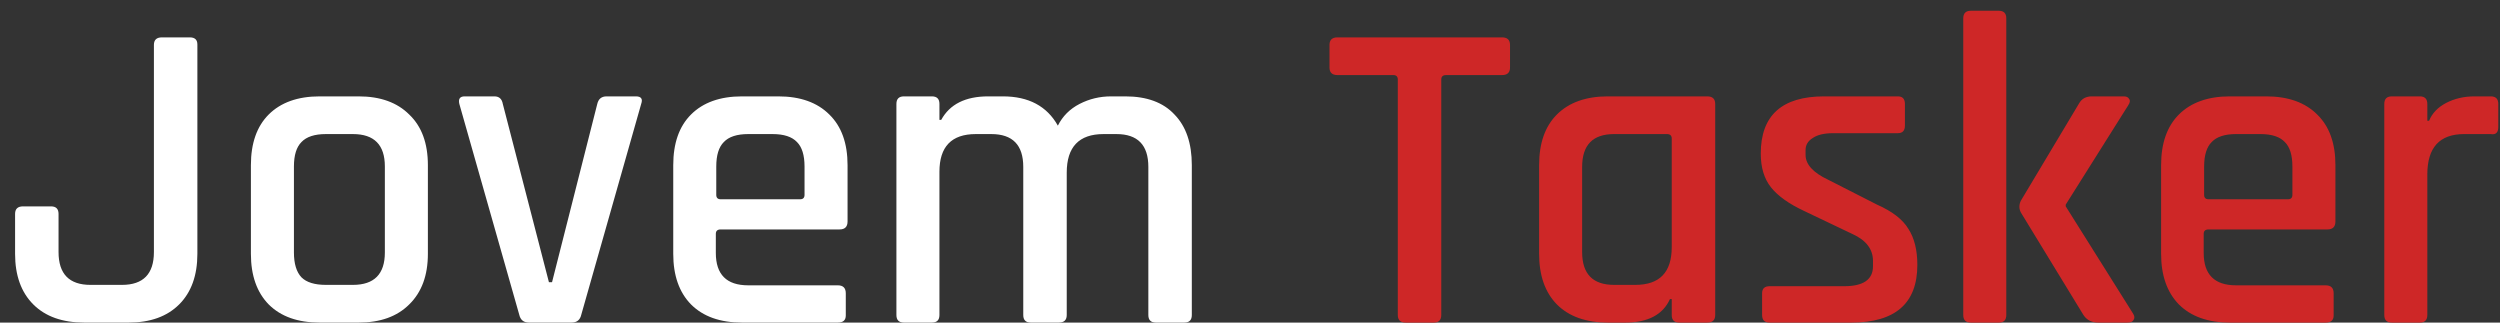 <svg width="124" height="16" viewBox="0 0 124 16" fill="none" xmlns="http://www.w3.org/2000/svg">
<rect x="0" y="0" width="124" height="16" fill="#333333" stroke="none"/>
<path d="M8.03 1.854H9.416C9.665 1.854 9.79 1.971 9.79 2.206V12.59C9.79 13.661 9.489 14.497 8.888 15.098C8.287 15.699 7.451 16 6.38 16H4.18C3.095 16 2.251 15.699 1.65 15.098C1.049 14.497 0.748 13.661 0.748 12.59V10.61C0.748 10.361 0.88 10.236 1.144 10.236H2.53C2.779 10.236 2.904 10.361 2.904 10.61V12.502C2.904 13.587 3.432 14.13 4.488 14.13H6.05C7.106 14.13 7.634 13.587 7.634 12.502V2.228C7.634 1.979 7.766 1.854 8.03 1.854ZM17.791 16H15.855C14.77 16 13.927 15.699 13.325 15.098C12.739 14.497 12.445 13.661 12.445 12.59V8.19C12.445 7.105 12.739 6.269 13.325 5.682C13.927 5.081 14.77 4.78 15.855 4.78H17.791C18.862 4.78 19.698 5.081 20.299 5.682C20.915 6.269 21.223 7.105 21.223 8.19V12.59C21.223 13.661 20.915 14.497 20.299 15.098C19.698 15.699 18.862 16 17.791 16ZM16.163 14.13H17.505C18.561 14.13 19.089 13.595 19.089 12.524V8.256C19.089 7.185 18.561 6.65 17.505 6.65H16.163C15.606 6.65 15.203 6.782 14.953 7.046C14.704 7.295 14.579 7.699 14.579 8.256V12.524C14.579 13.081 14.704 13.492 14.953 13.756C15.203 14.005 15.606 14.13 16.163 14.13ZM23.047 4.78H24.521C24.756 4.78 24.895 4.905 24.939 5.154L27.227 13.998H27.381L29.625 5.154C29.684 4.905 29.838 4.78 30.087 4.78H31.539C31.803 4.78 31.891 4.905 31.803 5.154L28.833 15.604C28.775 15.868 28.613 16 28.349 16H26.237C25.973 16 25.812 15.868 25.753 15.604L22.783 5.154C22.725 4.905 22.813 4.78 23.047 4.78ZM41.555 16H36.803C35.717 16 34.874 15.699 34.273 15.098C33.686 14.497 33.393 13.661 33.393 12.59V8.19C33.393 7.105 33.686 6.269 34.273 5.682C34.874 5.081 35.717 4.78 36.803 4.78H38.607C39.692 4.78 40.535 5.081 41.137 5.682C41.738 6.269 42.039 7.105 42.039 8.19V10.984C42.039 11.248 41.907 11.38 41.643 11.38H35.747C35.585 11.38 35.505 11.453 35.505 11.6V12.546C35.505 13.617 36.04 14.152 37.111 14.152H41.555C41.819 14.152 41.951 14.284 41.951 14.548V15.648C41.951 15.883 41.819 16 41.555 16ZM35.747 9.884H39.685C39.831 9.884 39.905 9.811 39.905 9.664V8.256C39.905 7.699 39.78 7.295 39.531 7.046C39.281 6.782 38.878 6.65 38.321 6.65H37.111C36.553 6.65 36.15 6.782 35.901 7.046C35.651 7.295 35.527 7.699 35.527 8.256V9.664C35.527 9.811 35.6 9.884 35.747 9.884ZM46.222 16H44.836C44.587 16 44.462 15.875 44.462 15.626V5.154C44.462 4.905 44.587 4.78 44.836 4.78H46.222C46.471 4.78 46.596 4.905 46.596 5.154V5.946H46.684C47.109 5.169 47.887 4.78 49.016 4.78H49.742C51.018 4.78 51.928 5.264 52.47 6.232C52.705 5.763 53.064 5.403 53.548 5.154C54.032 4.905 54.553 4.78 55.11 4.78H55.814C56.885 4.78 57.699 5.081 58.256 5.682C58.828 6.269 59.114 7.105 59.114 8.19V15.626C59.114 15.875 58.989 16 58.74 16H57.332C57.083 16 56.958 15.875 56.958 15.626V8.278C56.958 7.193 56.43 6.65 55.374 6.65H54.736C53.519 6.65 52.91 7.288 52.91 8.564V15.626C52.91 15.875 52.778 16 52.514 16H51.128C50.879 16 50.754 15.875 50.754 15.626V8.278C50.754 7.193 50.226 6.65 49.17 6.65H48.4C47.197 6.65 46.596 7.273 46.596 8.52V15.626C46.596 15.875 46.471 16 46.222 16Z" fill="white"/>
<path d="M71.113 16H69.727C69.463 16 69.331 15.875 69.331 15.626V3.944C69.331 3.797 69.257 3.724 69.111 3.724H66.339C66.075 3.724 65.943 3.599 65.943 3.35V2.228C65.943 1.979 66.075 1.854 66.339 1.854H74.501C74.765 1.854 74.897 1.979 74.897 2.228V3.35C74.897 3.599 74.765 3.724 74.501 3.724H71.729C71.567 3.724 71.487 3.797 71.487 3.944V15.626C71.487 15.875 71.362 16 71.113 16ZM80.608 16H79.75C78.665 16 77.821 15.699 77.22 15.098C76.633 14.497 76.34 13.661 76.34 12.59V8.19C76.34 7.105 76.633 6.269 77.22 5.682C77.821 5.081 78.665 4.78 79.75 4.78H84.678C84.942 4.78 85.074 4.905 85.074 5.154V15.626C85.074 15.875 84.942 16 84.678 16H83.292C83.043 16 82.918 15.875 82.918 15.626V14.834H82.83C82.478 15.611 81.737 16 80.608 16ZM82.918 12.26V6.87C82.918 6.723 82.837 6.65 82.676 6.65H80.058C79.002 6.65 78.474 7.193 78.474 8.278V12.502C78.474 13.587 79.002 14.13 80.058 14.13H81.114C82.317 14.13 82.918 13.507 82.918 12.26ZM91.822 16H87.774C87.524 16 87.4 15.875 87.4 15.626V14.548C87.4 14.313 87.524 14.196 87.774 14.196H91.47C92.423 14.196 92.9 13.866 92.9 13.206V12.942C92.9 12.355 92.555 11.908 91.866 11.6L89.468 10.456C88.72 10.104 88.177 9.715 87.84 9.29C87.502 8.865 87.334 8.307 87.334 7.618C87.334 5.726 88.382 4.78 90.48 4.78H94.132C94.366 4.78 94.484 4.905 94.484 5.154V6.232C94.484 6.481 94.366 6.606 94.132 6.606H90.92C90.48 6.606 90.142 6.687 89.908 6.848C89.673 6.995 89.556 7.193 89.556 7.442V7.684C89.556 8.153 89.93 8.564 90.678 8.916L93.098 10.148C93.86 10.485 94.381 10.889 94.66 11.358C94.953 11.813 95.1 12.407 95.1 13.14C95.1 15.047 94.007 16 91.822 16ZM103.758 4.78H105.342C105.474 4.78 105.562 4.824 105.606 4.912C105.665 4.985 105.65 5.088 105.562 5.22L102.46 10.148V10.236L105.804 15.56C105.878 15.677 105.885 15.78 105.826 15.868C105.782 15.956 105.68 16 105.518 16H104.088C103.751 16 103.502 15.875 103.34 15.626L100.238 10.544C100.136 10.353 100.136 10.155 100.238 9.95L103.12 5.132C103.252 4.897 103.465 4.78 103.758 4.78ZM99.138 16H97.752C97.503 16 97.378 15.875 97.378 15.626V0.908C97.378 0.659 97.503 0.534 97.752 0.534H99.138C99.388 0.534 99.512 0.659 99.512 0.908V15.626C99.512 15.875 99.388 16 99.138 16ZM115.353 16H110.601C109.516 16 108.673 15.699 108.071 15.098C107.485 14.497 107.191 13.661 107.191 12.59V8.19C107.191 7.105 107.485 6.269 108.071 5.682C108.673 5.081 109.516 4.78 110.601 4.78H112.405C113.491 4.78 114.334 5.081 114.935 5.682C115.537 6.269 115.837 7.105 115.837 8.19V10.984C115.837 11.248 115.705 11.38 115.441 11.38H109.545C109.384 11.38 109.303 11.453 109.303 11.6V12.546C109.303 13.617 109.839 14.152 110.909 14.152H115.353C115.617 14.152 115.749 14.284 115.749 14.548V15.648C115.749 15.883 115.617 16 115.353 16ZM109.545 9.884H113.483C113.63 9.884 113.703 9.811 113.703 9.664V8.256C113.703 7.699 113.579 7.295 113.329 7.046C113.08 6.782 112.677 6.65 112.119 6.65H110.909C110.352 6.65 109.949 6.782 109.699 7.046C109.45 7.295 109.325 7.699 109.325 8.256V9.664C109.325 9.811 109.399 9.884 109.545 9.884ZM120.021 16H118.635C118.386 16 118.261 15.875 118.261 15.626V5.154C118.261 4.905 118.386 4.78 118.635 4.78H120.021C120.27 4.78 120.395 4.905 120.395 5.154V5.99H120.483C120.63 5.623 120.908 5.33 121.319 5.11C121.744 4.89 122.214 4.78 122.727 4.78H123.541C123.79 4.78 123.915 4.905 123.915 5.154V6.298C123.915 6.577 123.79 6.694 123.541 6.65H122.221C121.004 6.65 120.395 7.317 120.395 8.652V15.626C120.395 15.875 120.27 16 120.021 16Z" fill="#CE2727"/>
</svg>
